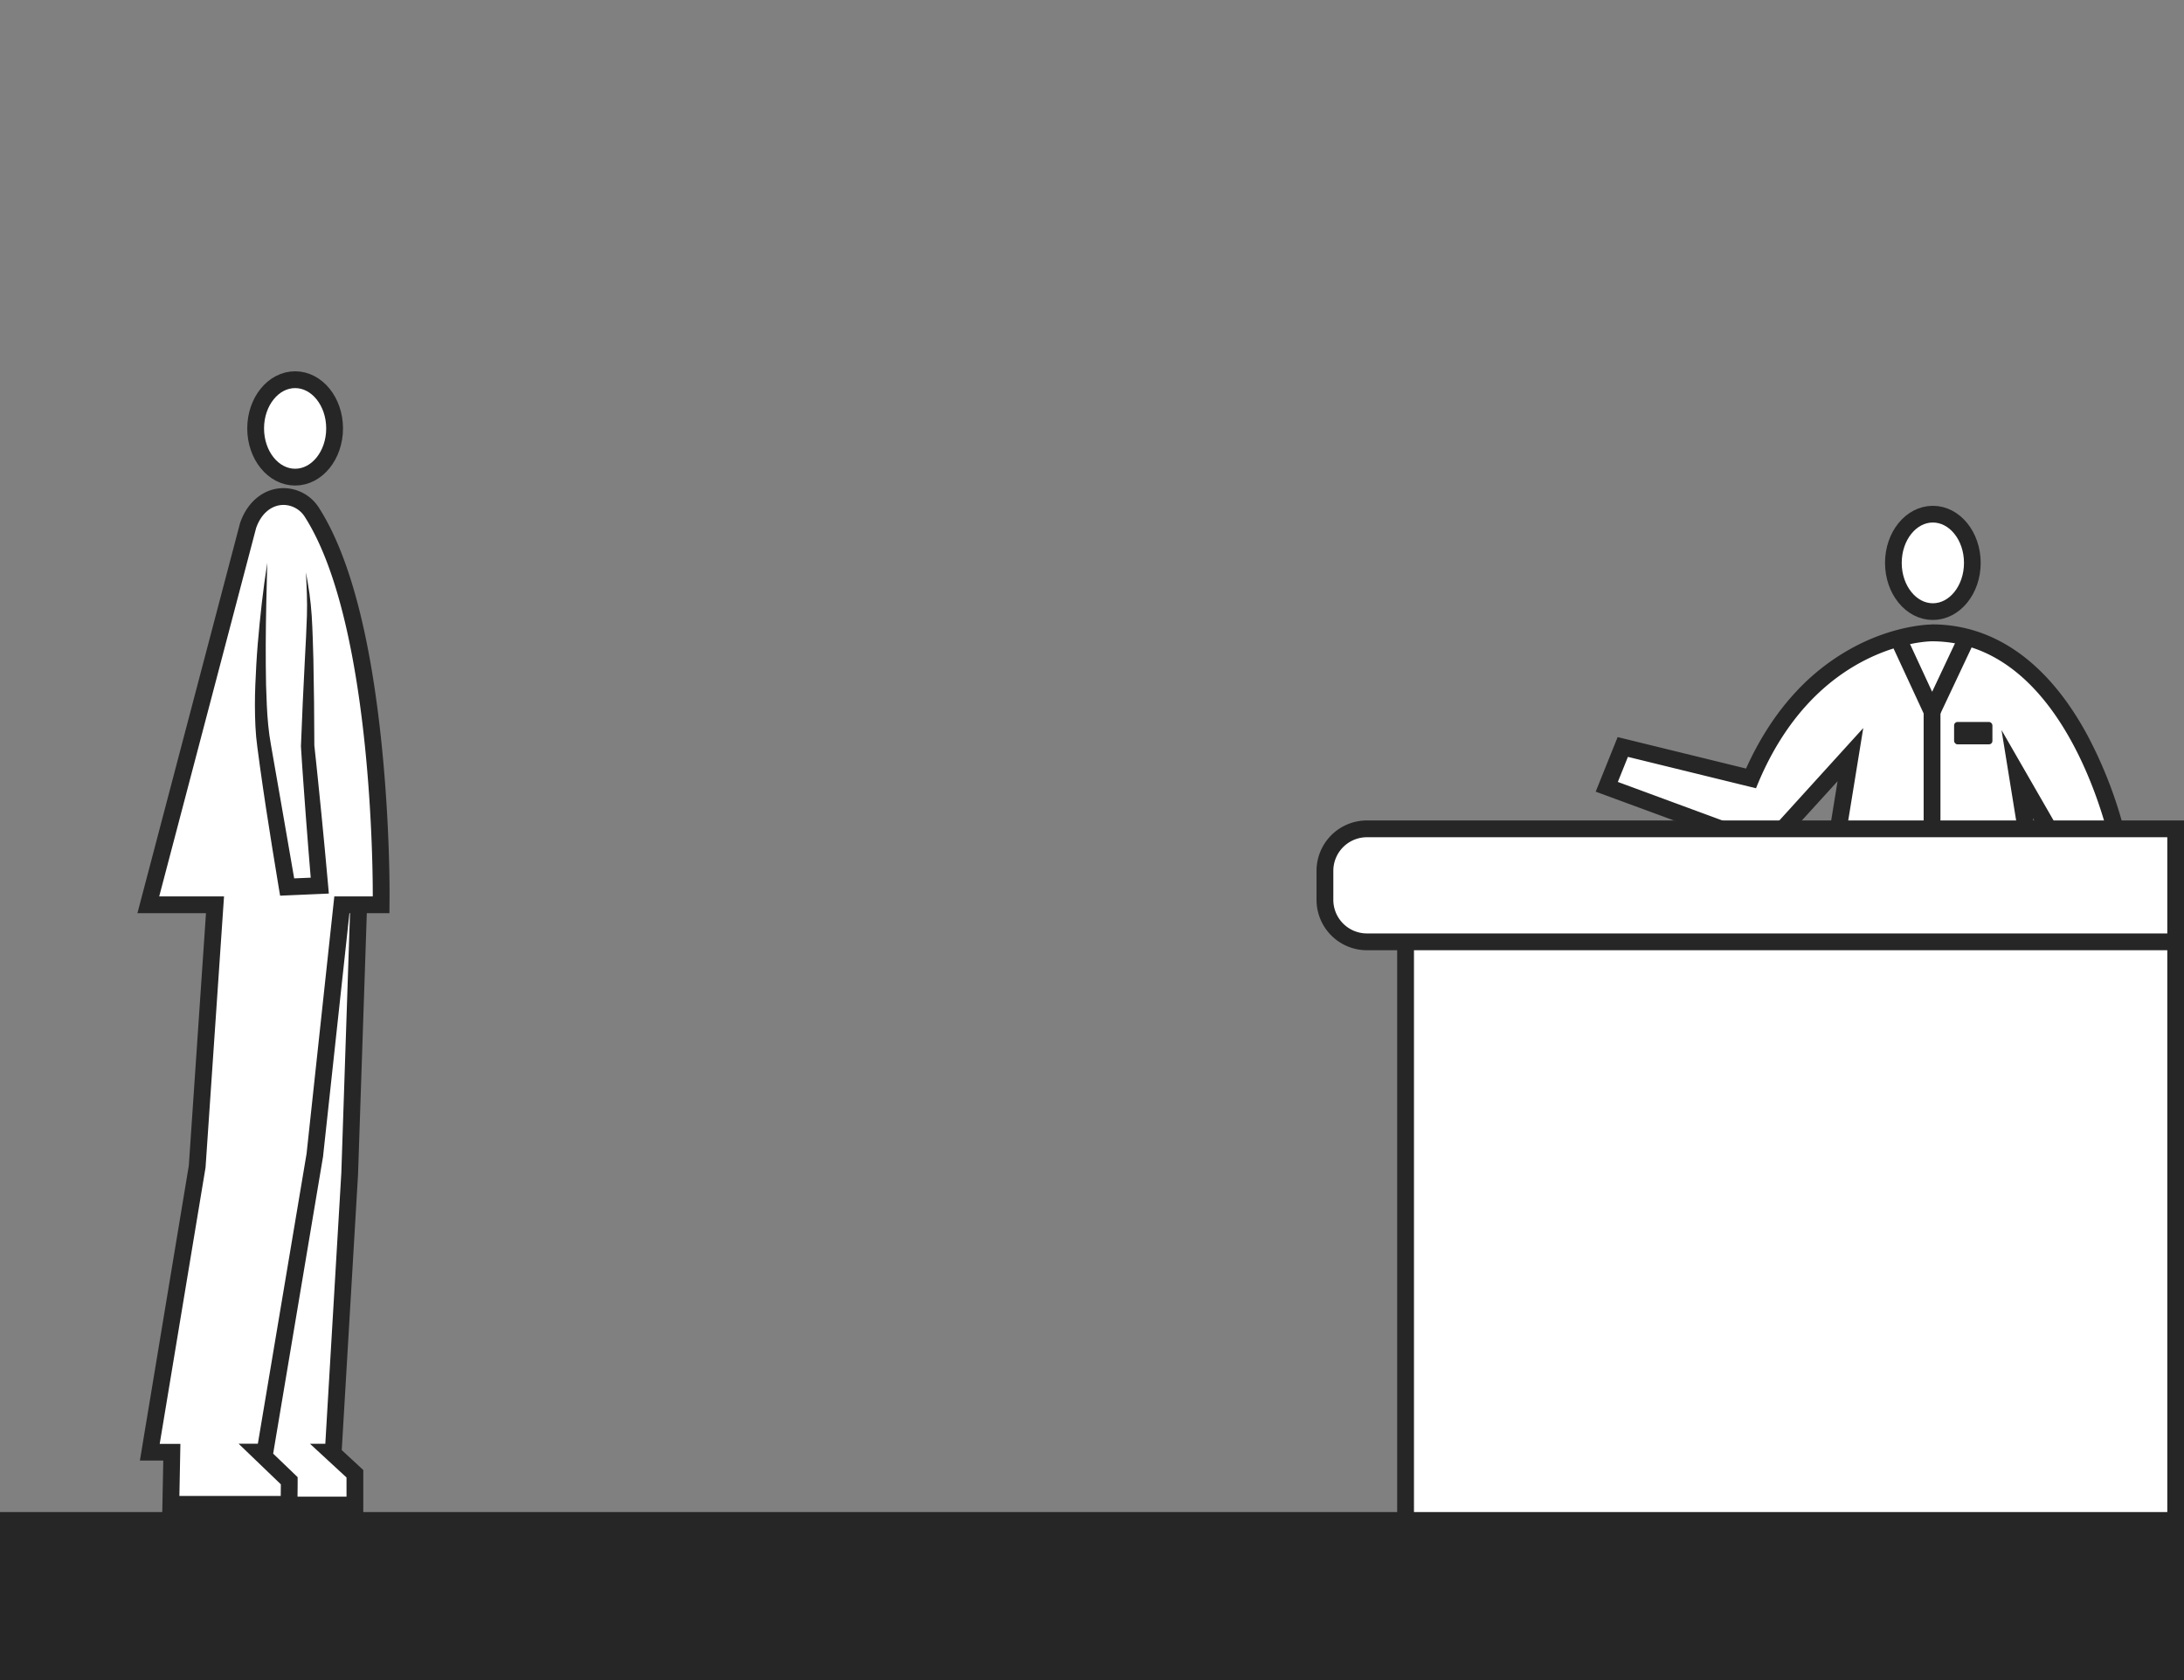 <svg id="Capa_1" data-name="Capa 1" xmlns="http://www.w3.org/2000/svg" viewBox="0 0 1300 1000"><rect x="0" y="0" width="1300" height="1000" fill="#808080" stroke="none"/><defs><style>.cls-1,.cls-3,.cls-7{fill:#fff;}.cls-2{fill:#262626;}.cls-3,.cls-4,.cls-5,.cls-6,.cls-7{stroke:#262626;}.cls-3,.cls-4,.cls-5,.cls-7{stroke-miterlimit:10;}.cls-3{stroke-width:9.94px;}.cls-4{fill:#b4b4b4;stroke-width:8px;}.cls-5,.cls-6{fill:none;}.cls-5{stroke-width:10.11px;}.cls-6{stroke-linecap:round;stroke-linejoin:round;}.cls-6,.cls-7{stroke-width:10px;}</style></defs><title>service-module--receive</title><path class="cls-1" d="M1184.05,975.62l0-31.65H1171.2l-20.78-260.25L1128.92,944h-12.67l-.23,31.65h-75.11l.19-12.6,22.08-19h-4.82l29.28-325.5H1073.9l27.53-169.31-49.37,54.37-95.63-35.19L966,444.61l76.29,18.69c18.67-43.9,46.15-65.07,66.2-75.13,22.59-11.33,40.69-11.46,41.45-11.46,35.45,0,66,22.09,88.44,63.9a253.47,253.47,0,0,1,23.09,62.65l.34,1.67-40.64,82.18,5.08,31.36h-13.74L1241.75,944h-6.83l24.2,19.1v12.55Zm28.7-440.29,11.41-33.86-23.48-40.77Z"/><path class="cls-2" d="M1149.9,381.71c81.92,0,106.63,122.53,106.63,122.53l-34.24,69.25-6-33,13.32-39.56-38.23-66.4,28.95,178.94H1207L1236.28,939H1220.5l33.62,26.54v5.12h-65.08l0-31.66h-13.26l-25.31-317-26.2,317h-13l-.22,31.66H1046l.08-5.28L1076.64,939h-12.81l29.28-325.49h-13.33l29.3-180.17-58.46,64.38L963,465.42l6-14.92,76.25,18.68c35-87.47,104.66-87.47,104.66-87.47m0-10c-.81,0-20.06.13-43.69,12A131.16,131.16,0,0,0,1069,411.8c-11.77,12.63-21.73,28-29.68,45.65l-68-16.66-8.43-2.06-3.23,8-6,14.92-3.84,9.56,9.66,3.56,87.64,32.25,6.32,2.33,4.54-5L1093.79,465l-23.88,146.86-1.89,11.6h14.15l-28.3,314.61-.71,7.93-13.63,11.76-3.4,2.93-.07,4.49-.08,5.28-.15,10.15H1121l.07-9.93.15-21.72h12.31l.76-9.18,16.06-194.32,15.51,194.29.73,9.21h12.49l0,21.64v10h85.1v-20l-3.8-3-13.26-10.47-.82-9.1-28.3-314.61h14.14l-1.87-11.59-3.88-24,4.93-10,34.23-69.24,1.52-3.07-.68-3.34a258.85,258.85,0,0,0-23.58-64c-23.33-43.53-55.44-66.54-92.85-66.54Zm64.56,142.88L1210,486.87,1218.7,502l-4.24,12.57Z"/><ellipse class="cls-3" cx="1150.51" cy="335.04" rx="23.5" ry="29"/><line class="cls-4" x1="1210.38" y1="617.98" x2="1090.13" y2="617.98"/><line class="cls-5" x1="1211.38" y1="618.97" x2="1088.35" y2="618.97"/><polyline class="cls-6" points="1169.62 382.04 1150.04 423.58 1130.8 382.04"/><line class="cls-6" x1="1150.03" y1="423.58" x2="1150.03" y2="616.03"/><rect class="cls-2" x="1163.16" y="429.72" width="22.81" height="13.31" rx="2" transform="translate(2349.12 872.76) rotate(-180)"/><rect class="cls-7" x="836.65" y="505.61" width="458.41" height="400" transform="translate(2131.71 1411.21) rotate(180)"/><rect class="cls-2" y="900" width="1300" height="100"/><path class="cls-7" d="M813.65,493.34h481.41a0,0,0,0,1,0,0v67.25a0,0,0,0,1,0,0H813.65a25,25,0,0,1-25-25V518.34A25,25,0,0,1,813.65,493.34Z"/><path class="cls-7" d="M152.17,255c0,16,10.52,29,23.5,29s23.5-13,23.5-29-10.52-29-23.5-29S152.17,239,152.17,255Z"/><polygon class="cls-1" points="136.47 895.84 142.21 864.32 130.74 864.27 142.95 671.87 138.82 518.55 214.16 518.55 208.15 698.47 198.34 864.36 197.3 864.36 211.25 877.23 211.25 895.84 136.47 895.84"/><path class="cls-2" d="M209,523.55l-5.83,174.63-9.53,161.18h-9.12l21.74,20.06v11.42H142.46l5.74-31.5-12.14-.05L148,672l-4-148.41h65m10.34-10H133.69l.27,10.27,4,148L126.08,858.66l-.67,10.59,10.61,0h.2l-3.6,19.76-2.14,11.79h85.77V875l-3.22-3-9.61-8.87.19-3.25,9.53-161.18v-.26L219,523.88l.34-10.33Z"/><path class="cls-1" d="M101.68,895.42l.6-31-13.12,0,28.21-170L128,538.55H88.29l59.37-225.71.07-.19c3.76-10.71,11.62-17.11,21-17.11A20.07,20.07,0,0,1,185.67,305c42.06,65.88,41.26,222,41.21,228.6l0,5H203.49l-16,148.76-29.71,177h-3.32l17.78,17.08-.14,14Z"/><path class="cls-2" d="M168.76,300.54a15.11,15.11,0,0,1,12.7,7.15c41.75,65.37,40.42,225.86,40.42,225.86H199L182.49,686.63l-29,172.67H142l25.17,24.19-.07,6.93H106.78l.6-31-12.32,0L122.35,694.9l11-161.35H94.77L152.45,314.3c3.36-9.58,10-13.76,16.31-13.76m0-10c-11.45,0-21.32,7.84-25.75,20.45l-.13.38-.1.39L85.1,531l-3.3,12.54h40.81L112.4,693.74l-27.21,164-1.92,11.61,11.76,0h2.16l-.41,20.83-.2,10.2H177l.1-9.9.07-6.93,0-4.32-3.11-3-11.46-11,.72-4.32,29-172.66.05-.29,0-.3L208,543.55H231.8l.08-9.92c0-1.66.28-41.22-4.61-89.5-6.64-65.66-19.22-113.38-37.38-141.83a25.07,25.07,0,0,0-21.13-11.76Z"/><path class="cls-1" d="M159.09,335s-7.12,74-2.17,107,14,86,14,86l19.41-.83L183.1,444c1.41-82.29,1.73-78.76-1-103.32"/><path class="cls-2" d="M159.09,335c-.41,16.22-.86,32.4-.91,48.56,0,8.07,0,16.14.19,24.19.11,4,.28,8,.45,12s.46,8,.84,11.94c.2,2,.42,3.93.69,5.88s.58,3.82.94,5.84l2.08,11.94,4.18,23.9,8.29,47.82L170.71,523l19.41-.81-4.74,5.39q-.9-10.39-1.71-20.79L182.05,486l-1.52-20.81-.73-10.4-.66-10.42,0-.3v-.11l1.07-25.84,1.27-25.83c.48-8.6.93-17.21,1.21-25.79s-.17-17.15-.56-25.79q1.15,6.38,2.1,12.79c.59,4.29,1,8.62,1.31,13,.54,8.65.74,17.29,1,25.91l.4,25.88.17,25.85v-.41L188.21,454l1.08,10.38,2.09,20.76,2,20.77q1,10.4,1.9,20.78l.46,5.17-5.2.23-19.4.84-4.4.19L166,528.8q-4-24-7.69-48-1.83-12-3.51-24.06c-.56-4-1.12-8-1.62-12.06-.26-2-.52-4.11-.71-6.18s-.32-4.15-.43-6.21c-.39-8.25-.39-16.42-.06-24.57s.77-16.26,1.44-24.36C154.79,367.18,156.56,351.05,159.09,335Z"/></svg>